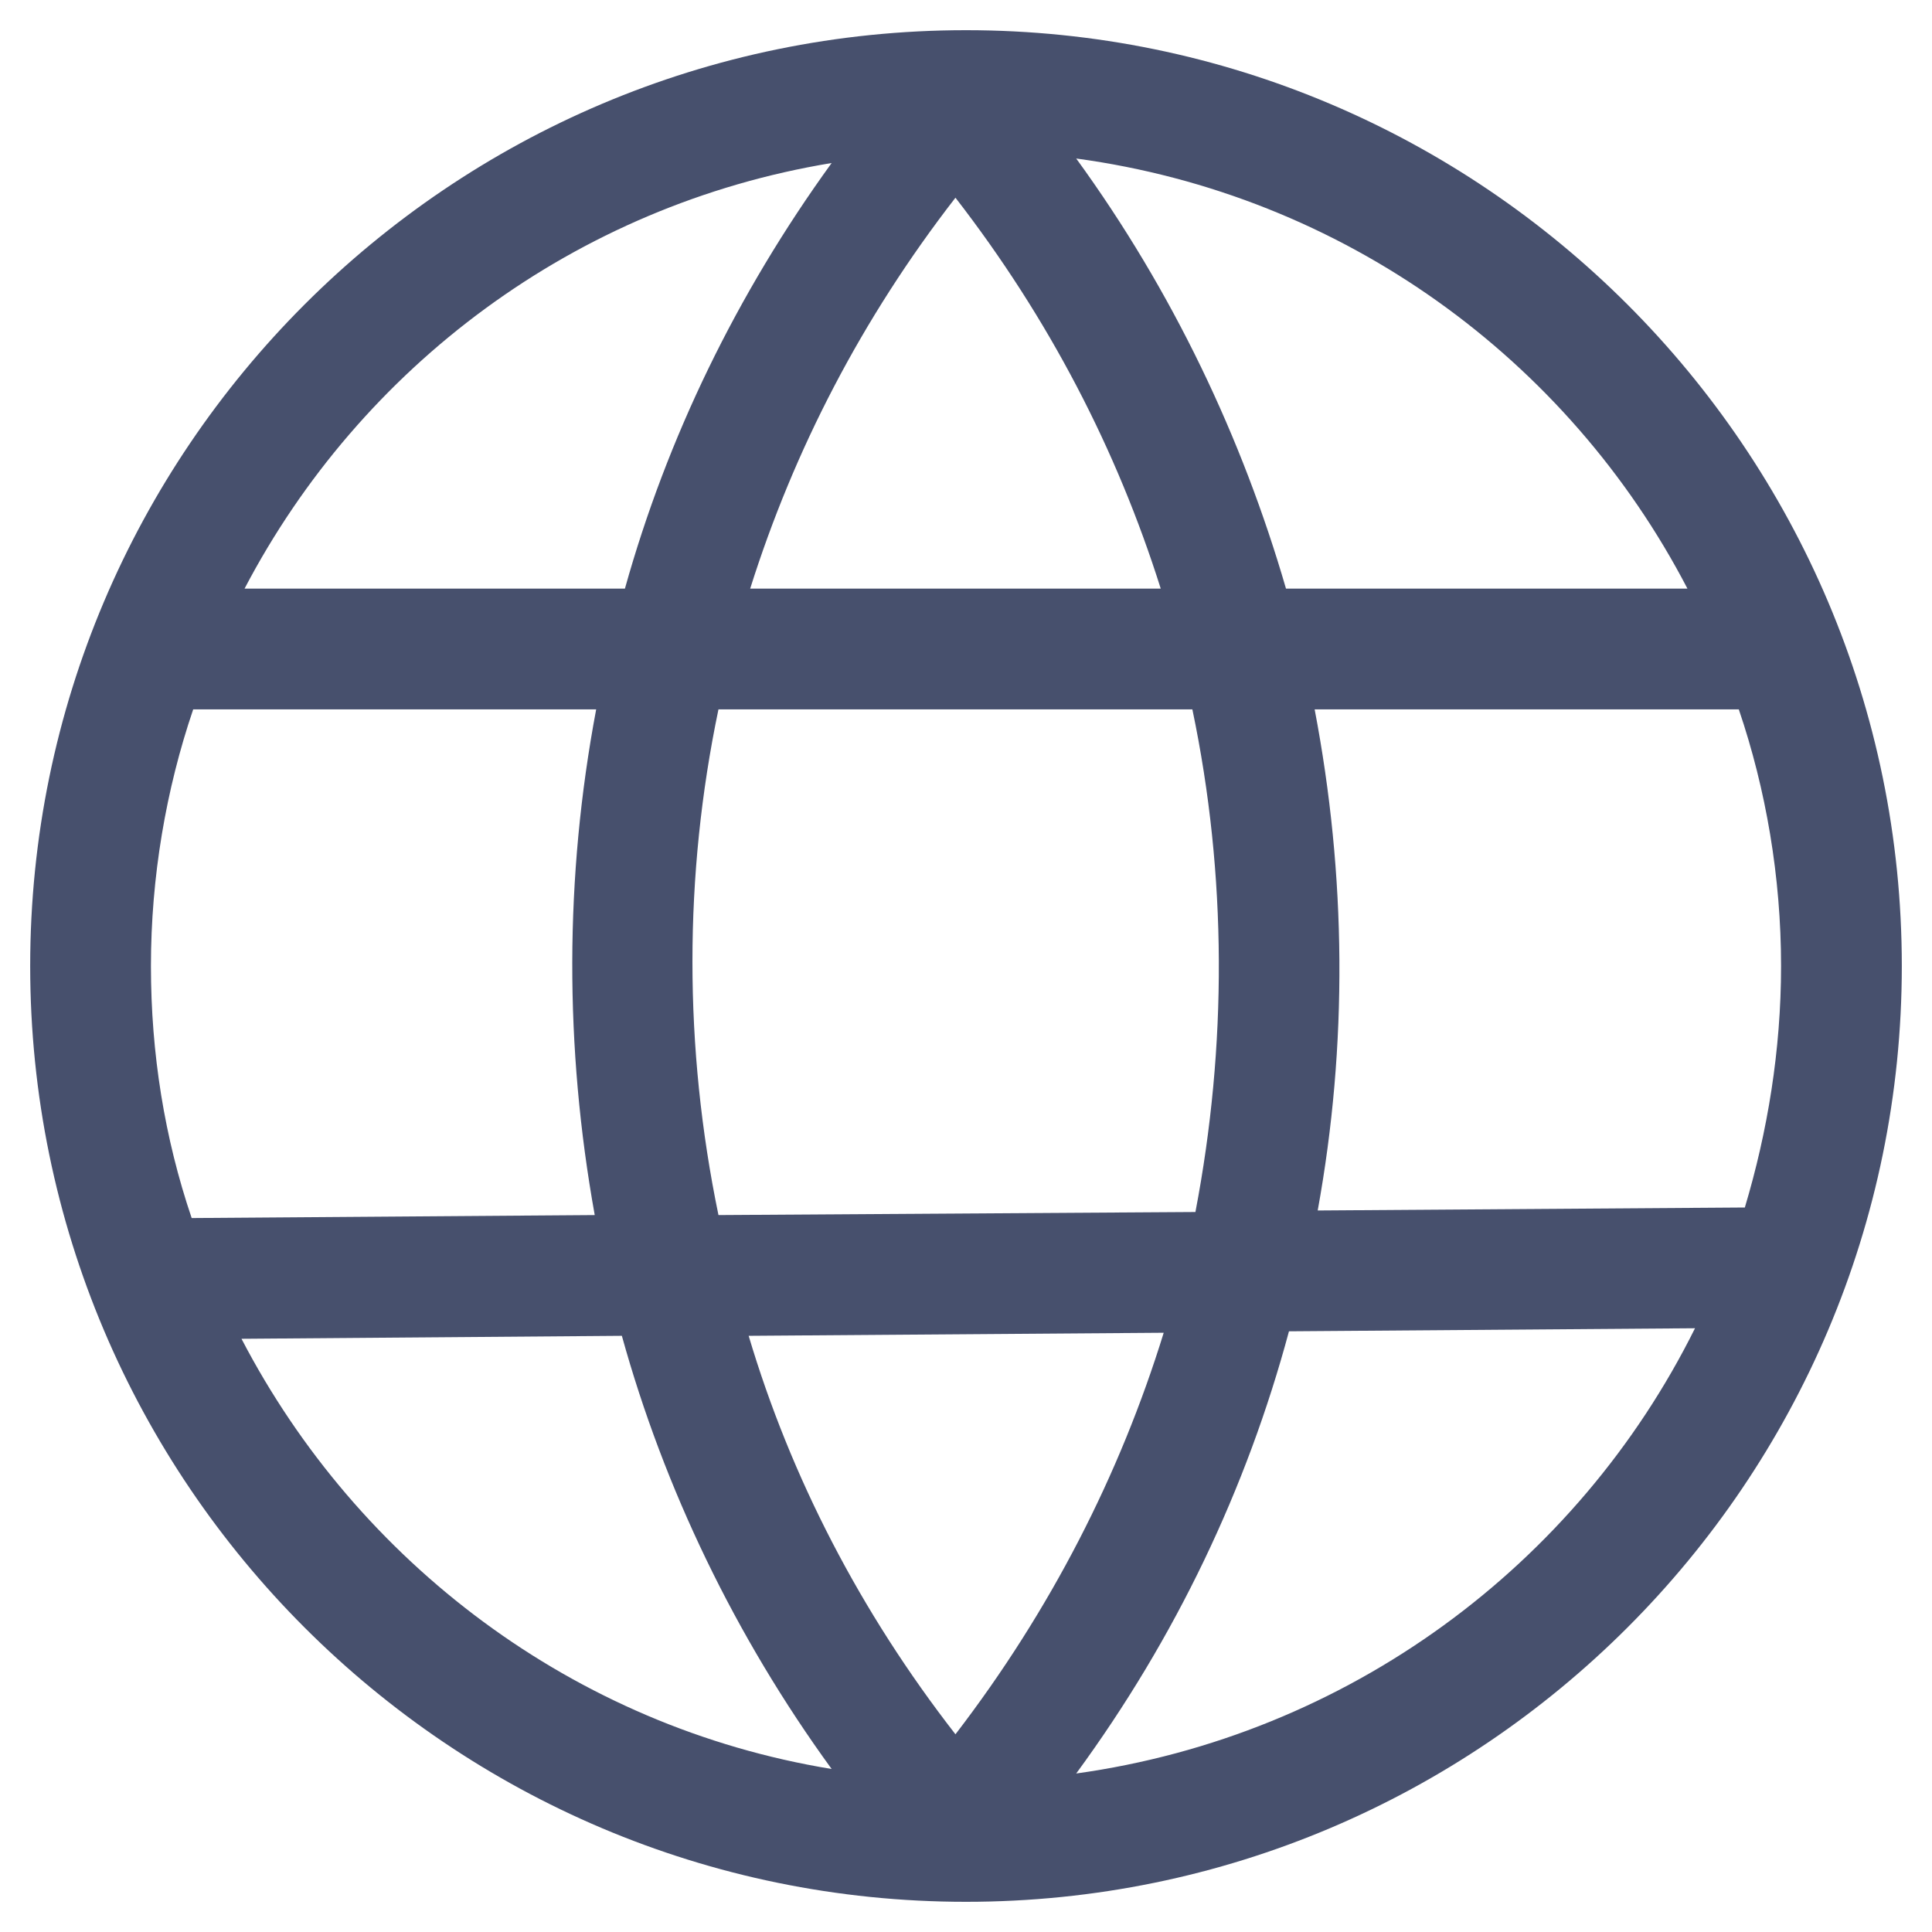 <svg width="24" height="24" viewBox="0 0 24 24" fill="none" xmlns="http://www.w3.org/2000/svg">
<path d="M12 23.625C18.413 23.625 23.625 18.413 23.625 12C23.625 5.588 18.413 0.375 12 0.375C5.588 0.375 0.375 5.588 0.375 12C0.375 18.413 5.588 23.625 12 23.625ZM3 16.631L7.725 16.594C8.25 18.488 9.131 20.325 10.331 21.975C7.125 21.45 4.444 19.406 3 16.631ZM8.925 8.812H14.812C15.244 10.875 15.244 12.994 14.85 15.056L8.925 15.094C8.494 13.012 8.494 10.875 8.925 8.812ZM11.869 21.544C10.688 20.025 9.825 18.356 9.3 16.594L14.456 16.556C13.912 18.319 13.05 20.006 11.869 21.544ZM13.369 22.031C14.606 20.344 15.488 18.488 16.012 16.538L21.056 16.5C19.594 19.444 16.744 21.562 13.369 22.031ZM22.125 12C22.125 13.05 21.956 14.062 21.675 15L16.369 15.037C16.744 12.975 16.725 10.875 16.331 8.812H21.6C21.938 9.806 22.125 10.894 22.125 12ZM20.962 7.312H15.975C15.431 5.438 14.569 3.619 13.369 1.969C16.688 2.419 19.481 4.463 20.962 7.312ZM14.419 7.312H9.319C9.863 5.588 10.706 3.956 11.869 2.456C13.031 3.956 13.875 5.588 14.419 7.312ZM10.331 2.025C9.15 3.656 8.287 5.438 7.763 7.312H3.038C4.481 4.556 7.144 2.55 10.331 2.025ZM7.406 8.812C7.013 10.894 7.013 13.012 7.388 15.094L2.381 15.131C2.044 14.137 1.875 13.088 1.875 12C1.875 10.894 2.062 9.806 2.4 8.812H7.406Z" fill="#47506D"/>
</svg>
